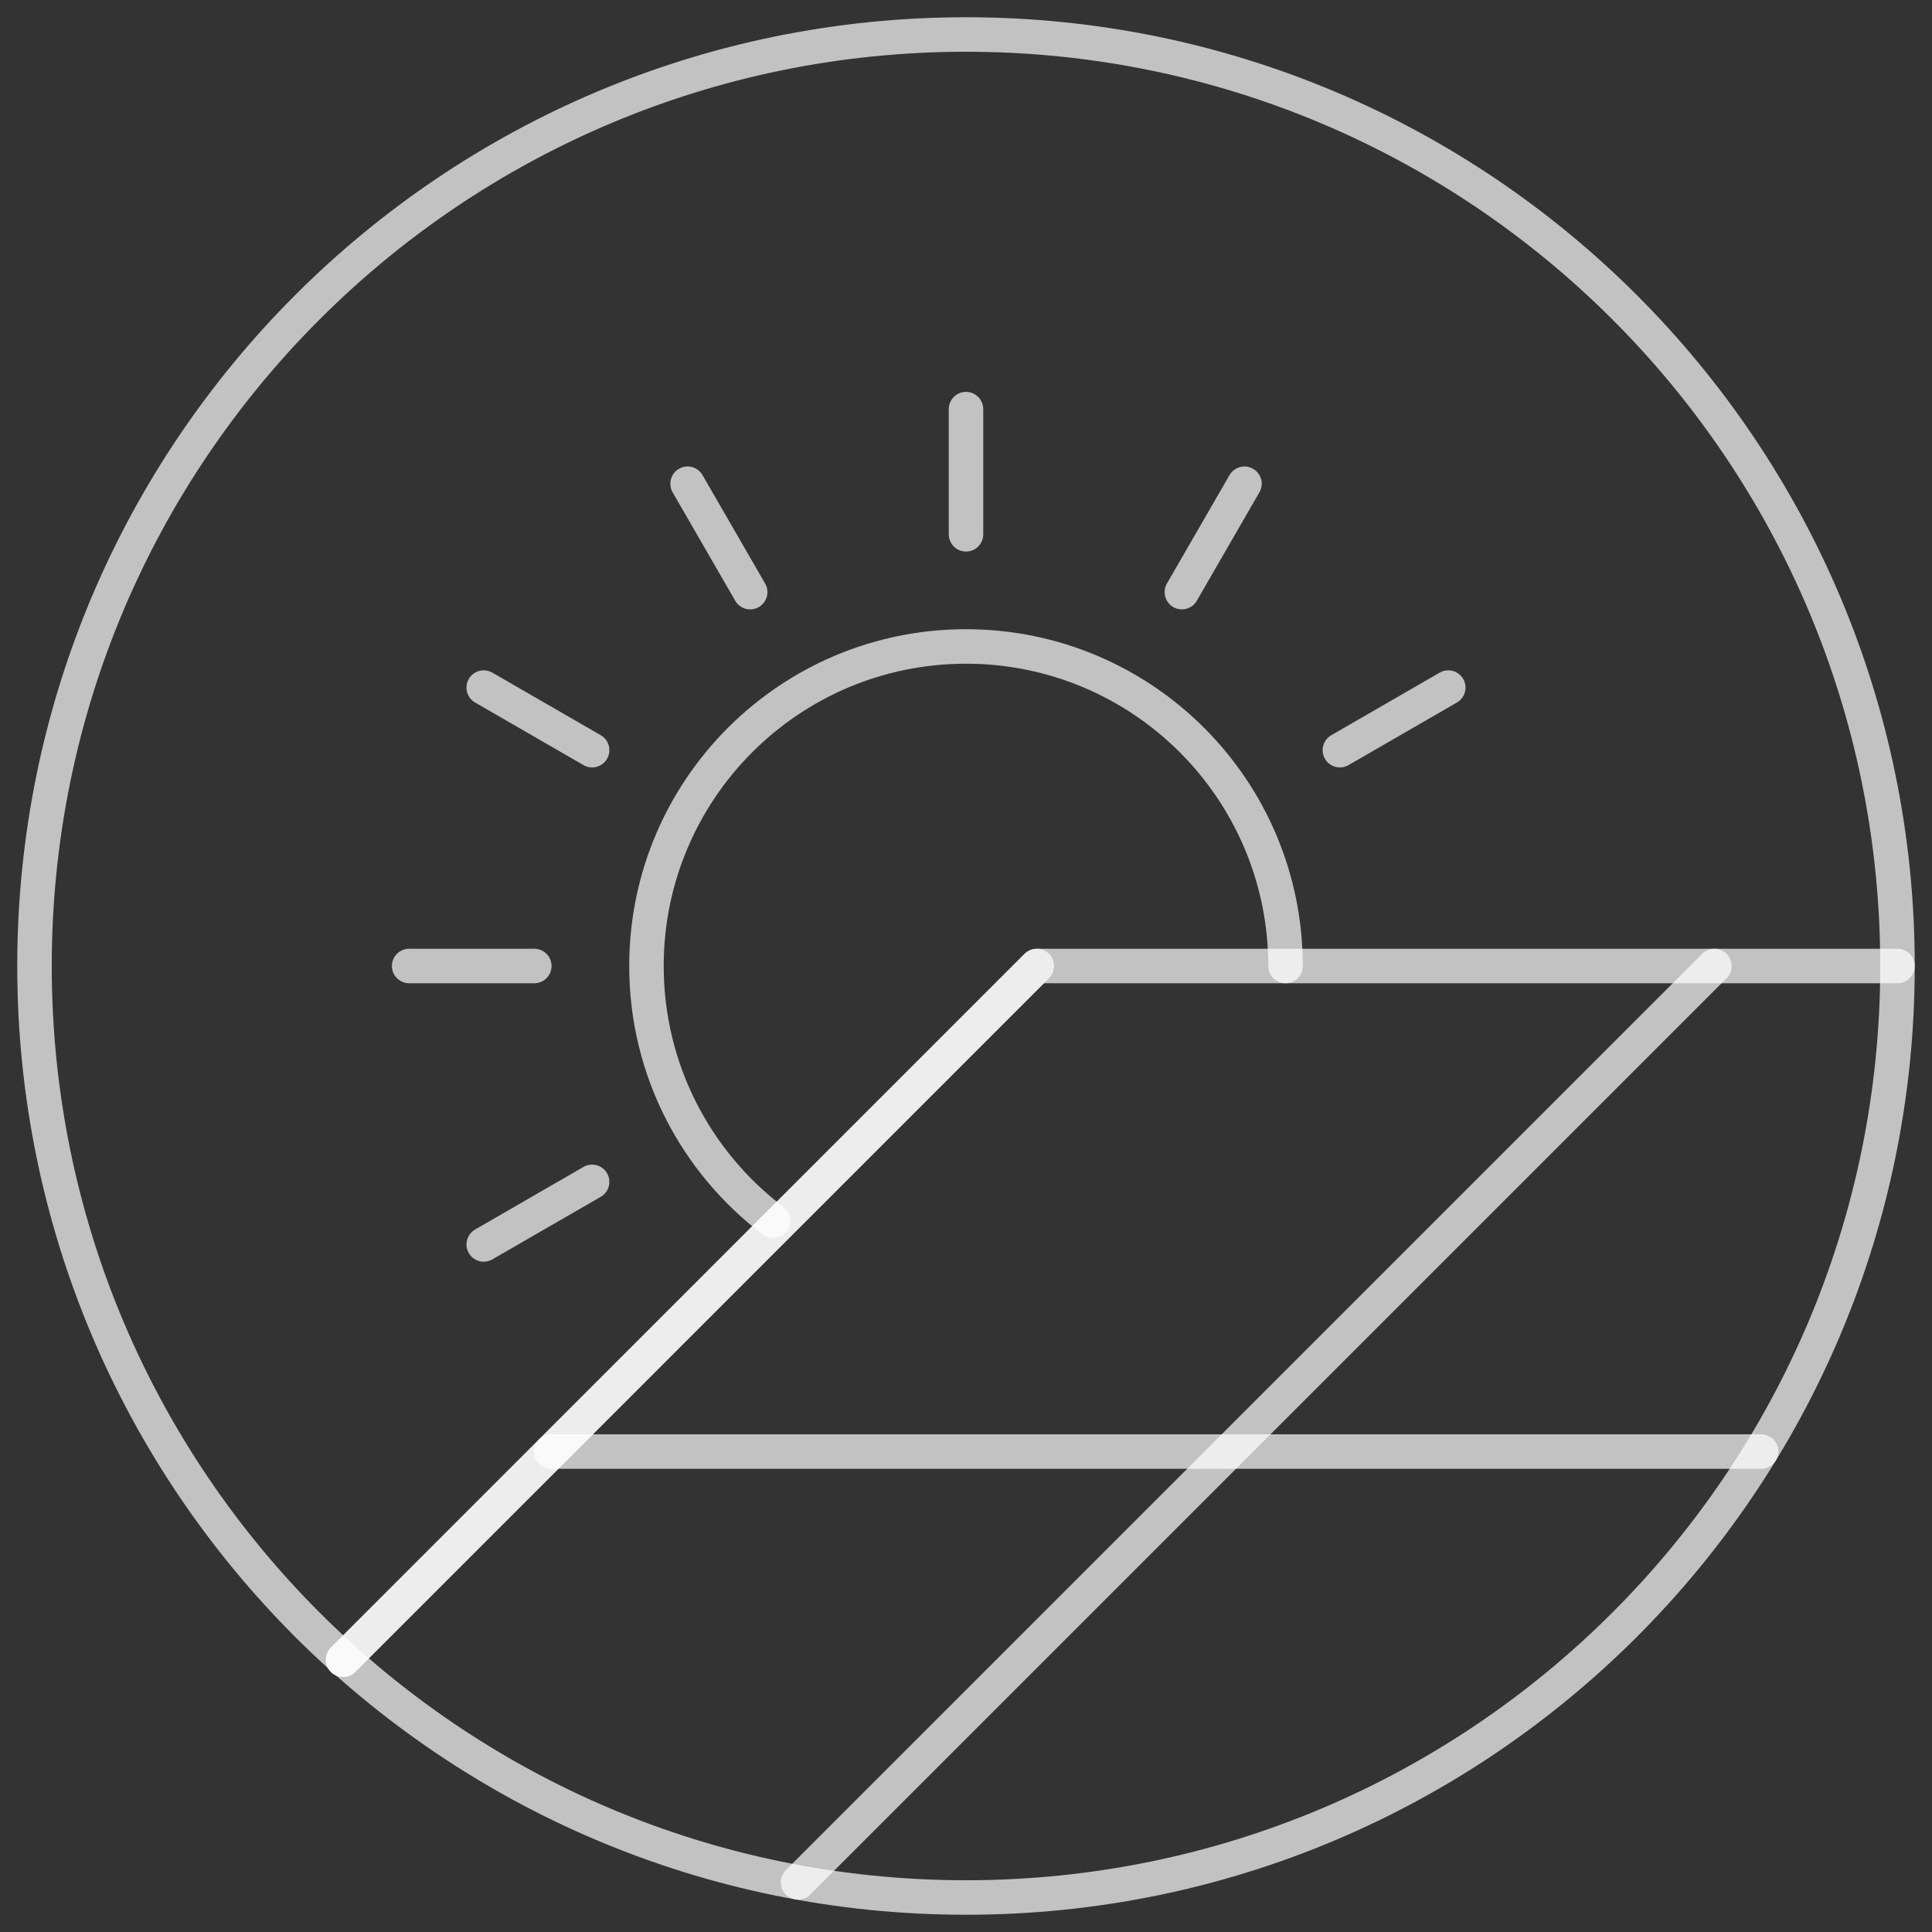 <?xml version="1.0" encoding="UTF-8"?>
<svg width="56px" height="56px" viewBox="0 0 56 56" version="1.1" xmlns="http://www.w3.org/2000/svg" xmlns:xlink="http://www.w3.org/1999/xlink">
    <rect x="0" y="0" width="56" height="56" fill="#333333" stroke="none"/>
    <g id="页面-1" stroke="none" stroke-width="1" fill="none" fill-rule="evenodd" stroke-linecap="round" stroke-linejoin="round" stroke-opacity="0.7">
        <g id="切图补充" transform="translate(-520, -1029)" stroke="#FFFFFF">
            <g id="编组" transform="translate(521, 1030)">
                <path d="M54,27 C54,41.912 41.912,54 27,54 C12.088,54 0,41.912 0,27 C0,12.088 12.088,0 27,0 C41.912,0 54,12.088 54,27 Z" id="Stroke-1"></path>
                <polyline id="Stroke-3" points="54 27 29.052 27 8.943 47.11"></polyline>
                <path d="M21.409,34.384 C19.179,32.693 17.738,30.015 17.738,27 C17.738,21.885 21.885,17.738 27,17.738 C32.115,17.738 36.262,21.885 36.262,27" id="Stroke-5"></path>
                <line x1="14.979" y1="41.074" x2="50.046" y2="41.074" id="Stroke-7"></line>
                <line x1="29.052" y1="27" x2="8.943" y2="47.11" id="Stroke-9"></line>
                <line x1="48.693" y1="27" x2="22.131" y2="53.562" id="Stroke-11"></line>
                <line x1="27" y1="14.487" x2="27" y2="10.859" id="Stroke-13"></line>
                <line x1="20.744" y1="16.163" x2="18.93" y2="13.021" id="Stroke-15"></line>
                <line x1="16.163" y1="20.744" x2="13.021" y2="18.93" id="Stroke-17"></line>
                <line x1="14.487" y1="27" x2="10.859" y2="27" id="Stroke-19"></line>
                <line x1="16.163" y1="33.257" x2="13.021" y2="35.071" id="Stroke-21"></line>
                <line x1="37.837" y1="20.744" x2="40.979" y2="18.93" id="Stroke-23"></line>
                <line x1="33.257" y1="16.163" x2="35.071" y2="13.021" id="Stroke-25"></line>
            </g>
        </g>
    </g>
</svg>